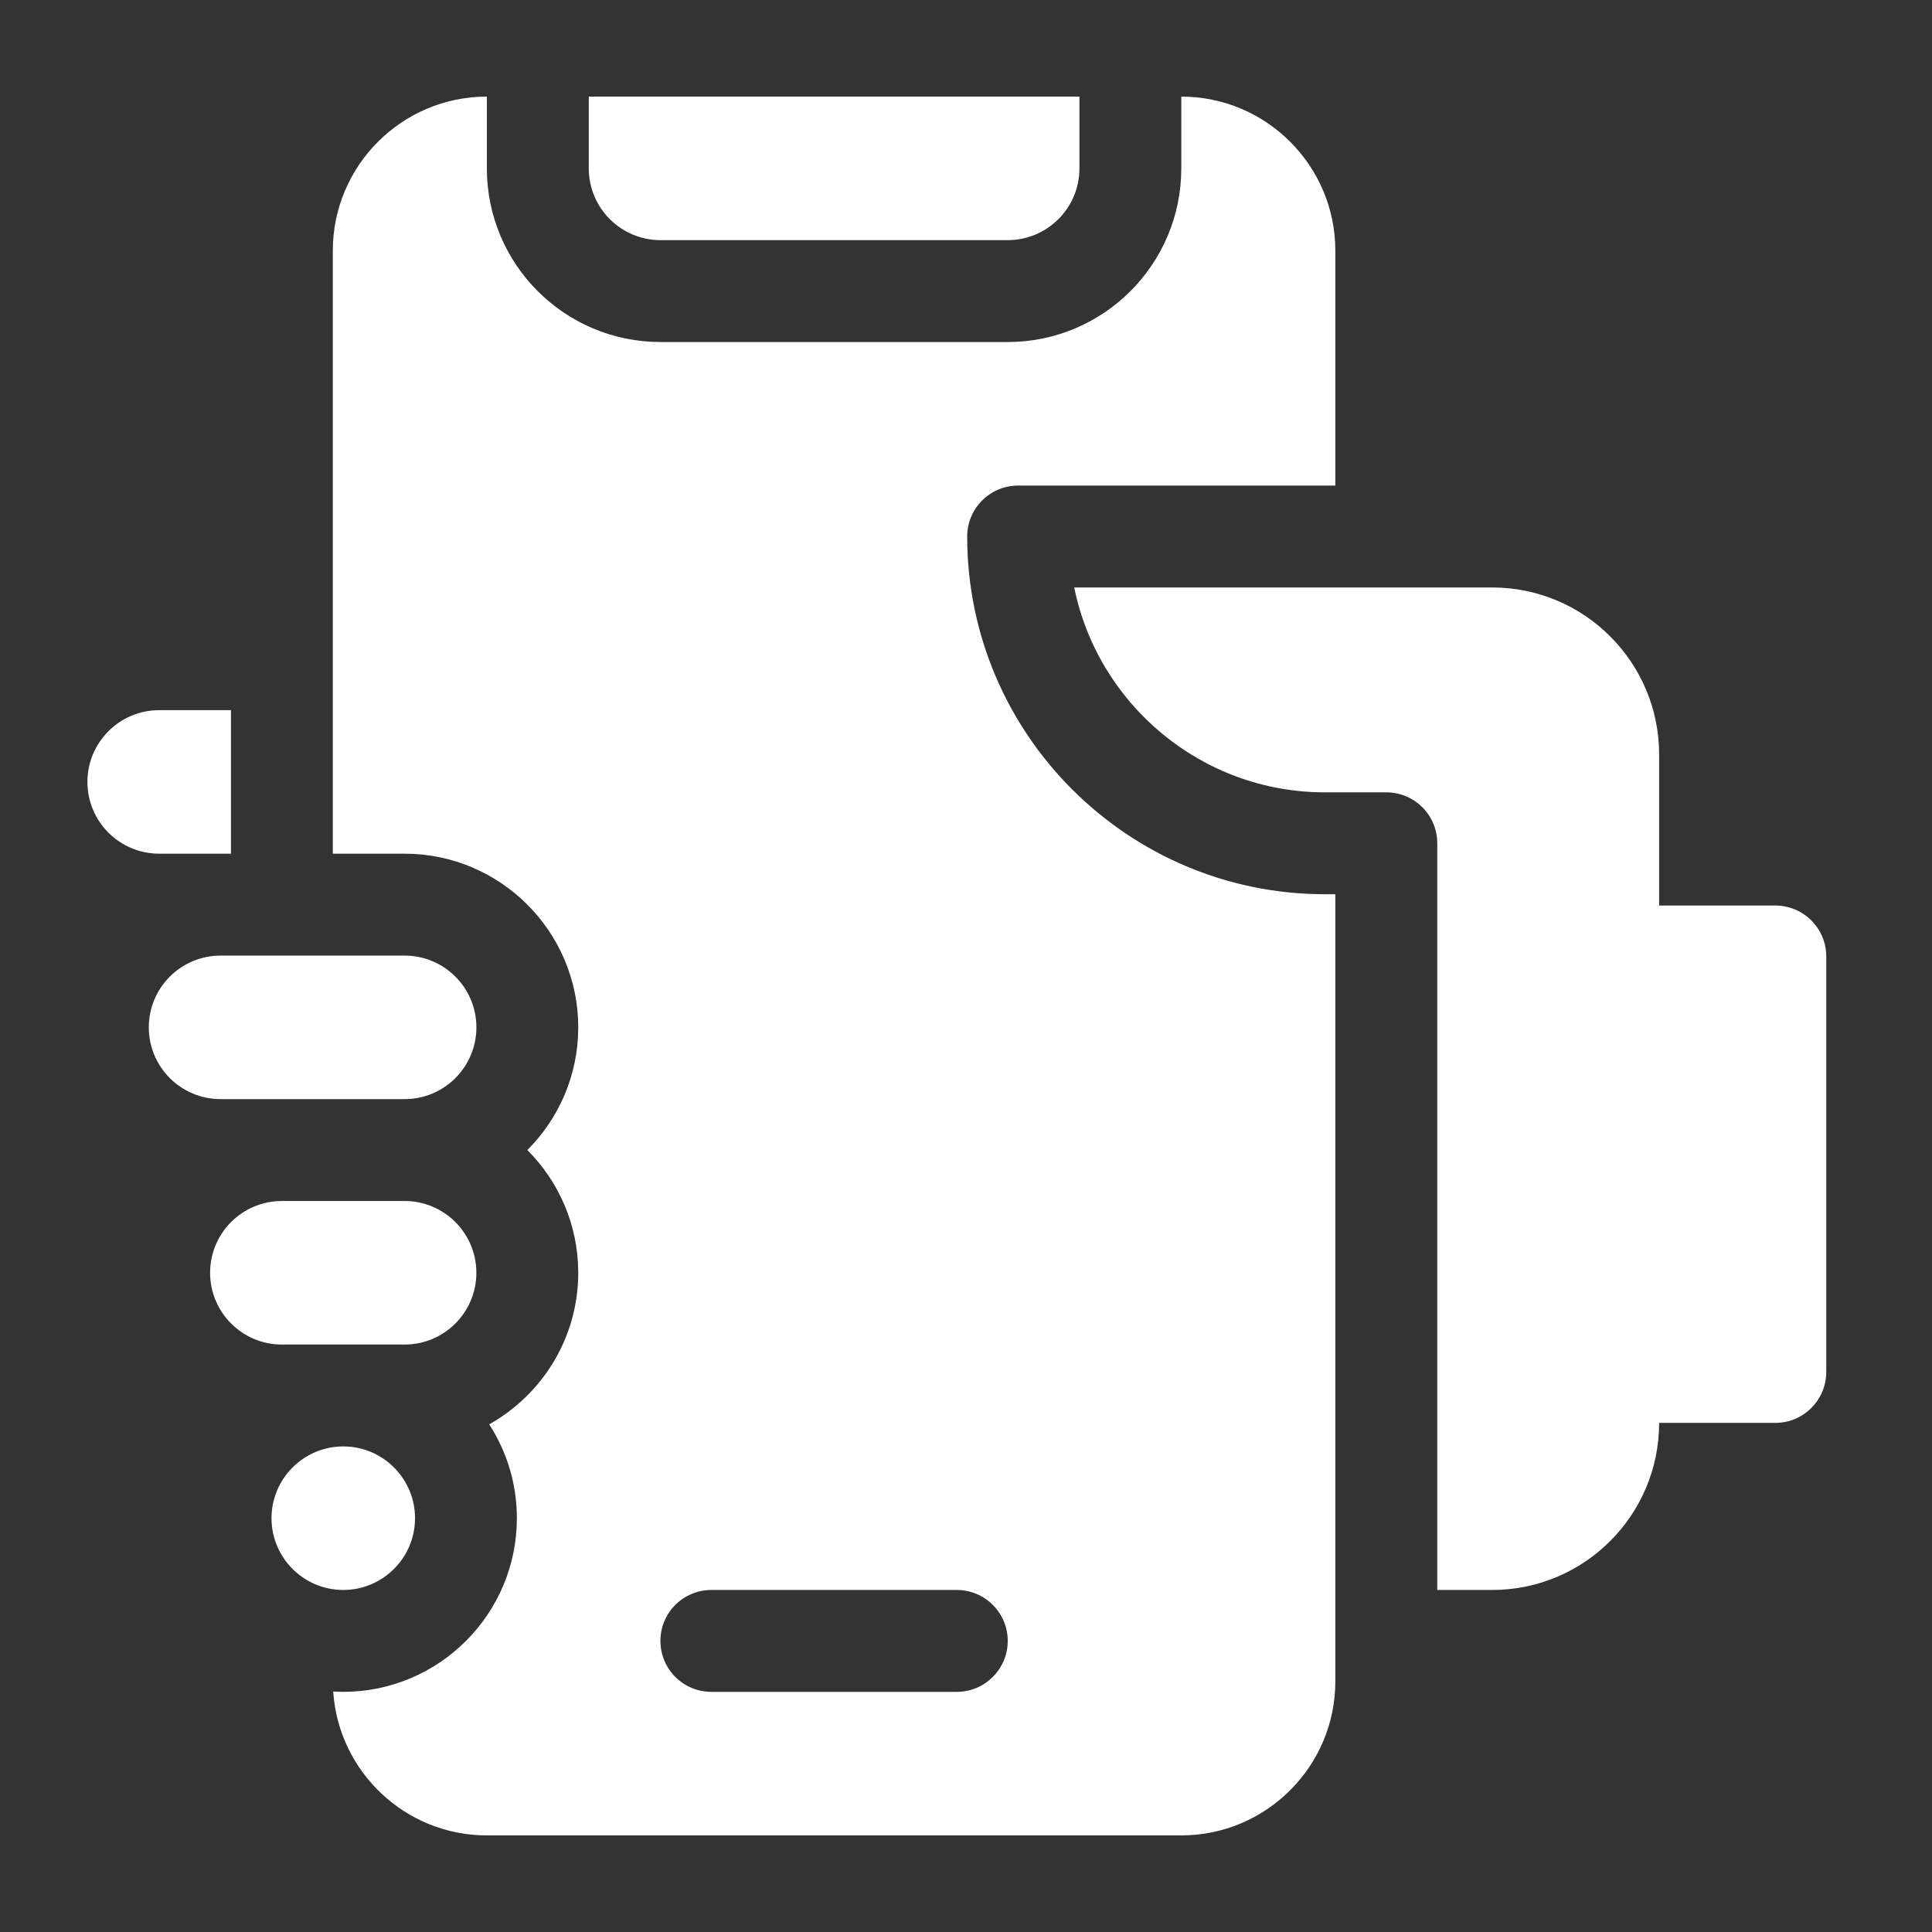<svg width="60" height="60" viewBox="0 0 60 60" fill="none" xmlns="http://www.w3.org/2000/svg"><rect x="0" y="0" width="60" height="60" fill="#333333" stroke="none"/><g id="fi_2970708"><g id="Group"><path id="Vector" d="M20.514 7.458H31.294C32.525 7.458 33.523 6.46 33.523 5.229V3H18.285V5.229C18.285 6.46 19.283 7.458 20.514 7.458Z" fill="white"></path><path id="Vector_2" d="M30.037 16.662C30.037 15.788 30.746 15.08 31.619 15.08H41.47V7.784C41.47 5.146 39.324 3 36.686 3V5.229C36.686 8.207 34.271 10.622 31.293 10.622H20.513C17.535 10.622 15.12 8.207 15.12 5.229V3C12.482 3 10.336 5.146 10.336 7.784V26.512H12.565C15.538 26.512 17.958 28.932 17.958 31.905C17.958 33.392 17.353 34.74 16.377 35.716C17.353 36.693 17.958 38.041 17.958 39.527C17.958 41.547 16.841 43.31 15.193 44.234C15.736 45.075 16.052 46.075 16.052 47.149C16.052 50.123 13.633 52.542 10.659 52.542C10.555 52.542 10.451 52.538 10.348 52.532C10.511 55.023 12.589 57 15.12 57H36.686C39.324 57 41.47 54.854 41.47 52.216V27.771H41.147C35.021 27.771 30.037 22.787 30.037 16.662ZM29.714 52.542H22.092C21.218 52.542 20.51 51.834 20.51 50.96C20.51 50.086 21.218 49.378 22.092 49.378H29.714C30.588 49.378 31.296 50.086 31.296 50.96C31.296 51.834 30.588 52.542 29.714 52.542Z" fill="white"></path><path id="Vector_3" d="M12.889 47.149C12.889 45.92 11.89 44.92 10.661 44.92C9.432 44.92 8.432 45.92 8.432 47.149C8.432 48.378 9.431 49.378 10.661 49.378C11.889 49.378 12.889 48.378 12.889 47.149Z" fill="white"></path><path id="Vector_4" d="M7.173 26.512V22.055H4.944C3.713 22.055 2.715 23.053 2.715 24.284C2.715 25.514 3.713 26.512 4.944 26.512H7.173V26.512Z" fill="white"></path><path id="Vector_5" d="M12.566 34.134C13.797 34.134 14.795 33.136 14.795 31.905C14.795 30.675 13.797 29.677 12.566 29.677H6.85C5.619 29.677 4.621 30.675 4.621 31.905C4.621 33.136 5.619 34.134 6.85 34.134H12.566Z" fill="white"></path><path id="Vector_6" d="M12.565 41.756C13.796 41.756 14.794 40.758 14.794 39.527C14.794 38.297 13.796 37.298 12.565 37.298H8.754C7.523 37.298 6.525 38.296 6.525 39.527C6.525 40.758 7.523 41.756 8.754 41.756H12.565V41.756Z" fill="white"></path><path id="Vector_7" d="M55.134 28.122H51.526V23.433C51.526 20.567 49.203 18.244 46.337 18.244H33.361C34.097 21.87 37.309 24.607 41.148 24.607H43.054C43.928 24.607 44.636 25.316 44.636 26.189V49.378H46.337C49.204 49.378 51.526 47.055 51.526 44.189H55.134C56.007 44.189 56.716 43.481 56.716 42.607V29.704C56.716 28.83 56.007 28.122 55.134 28.122Z" fill="white"></path></g></g></svg>